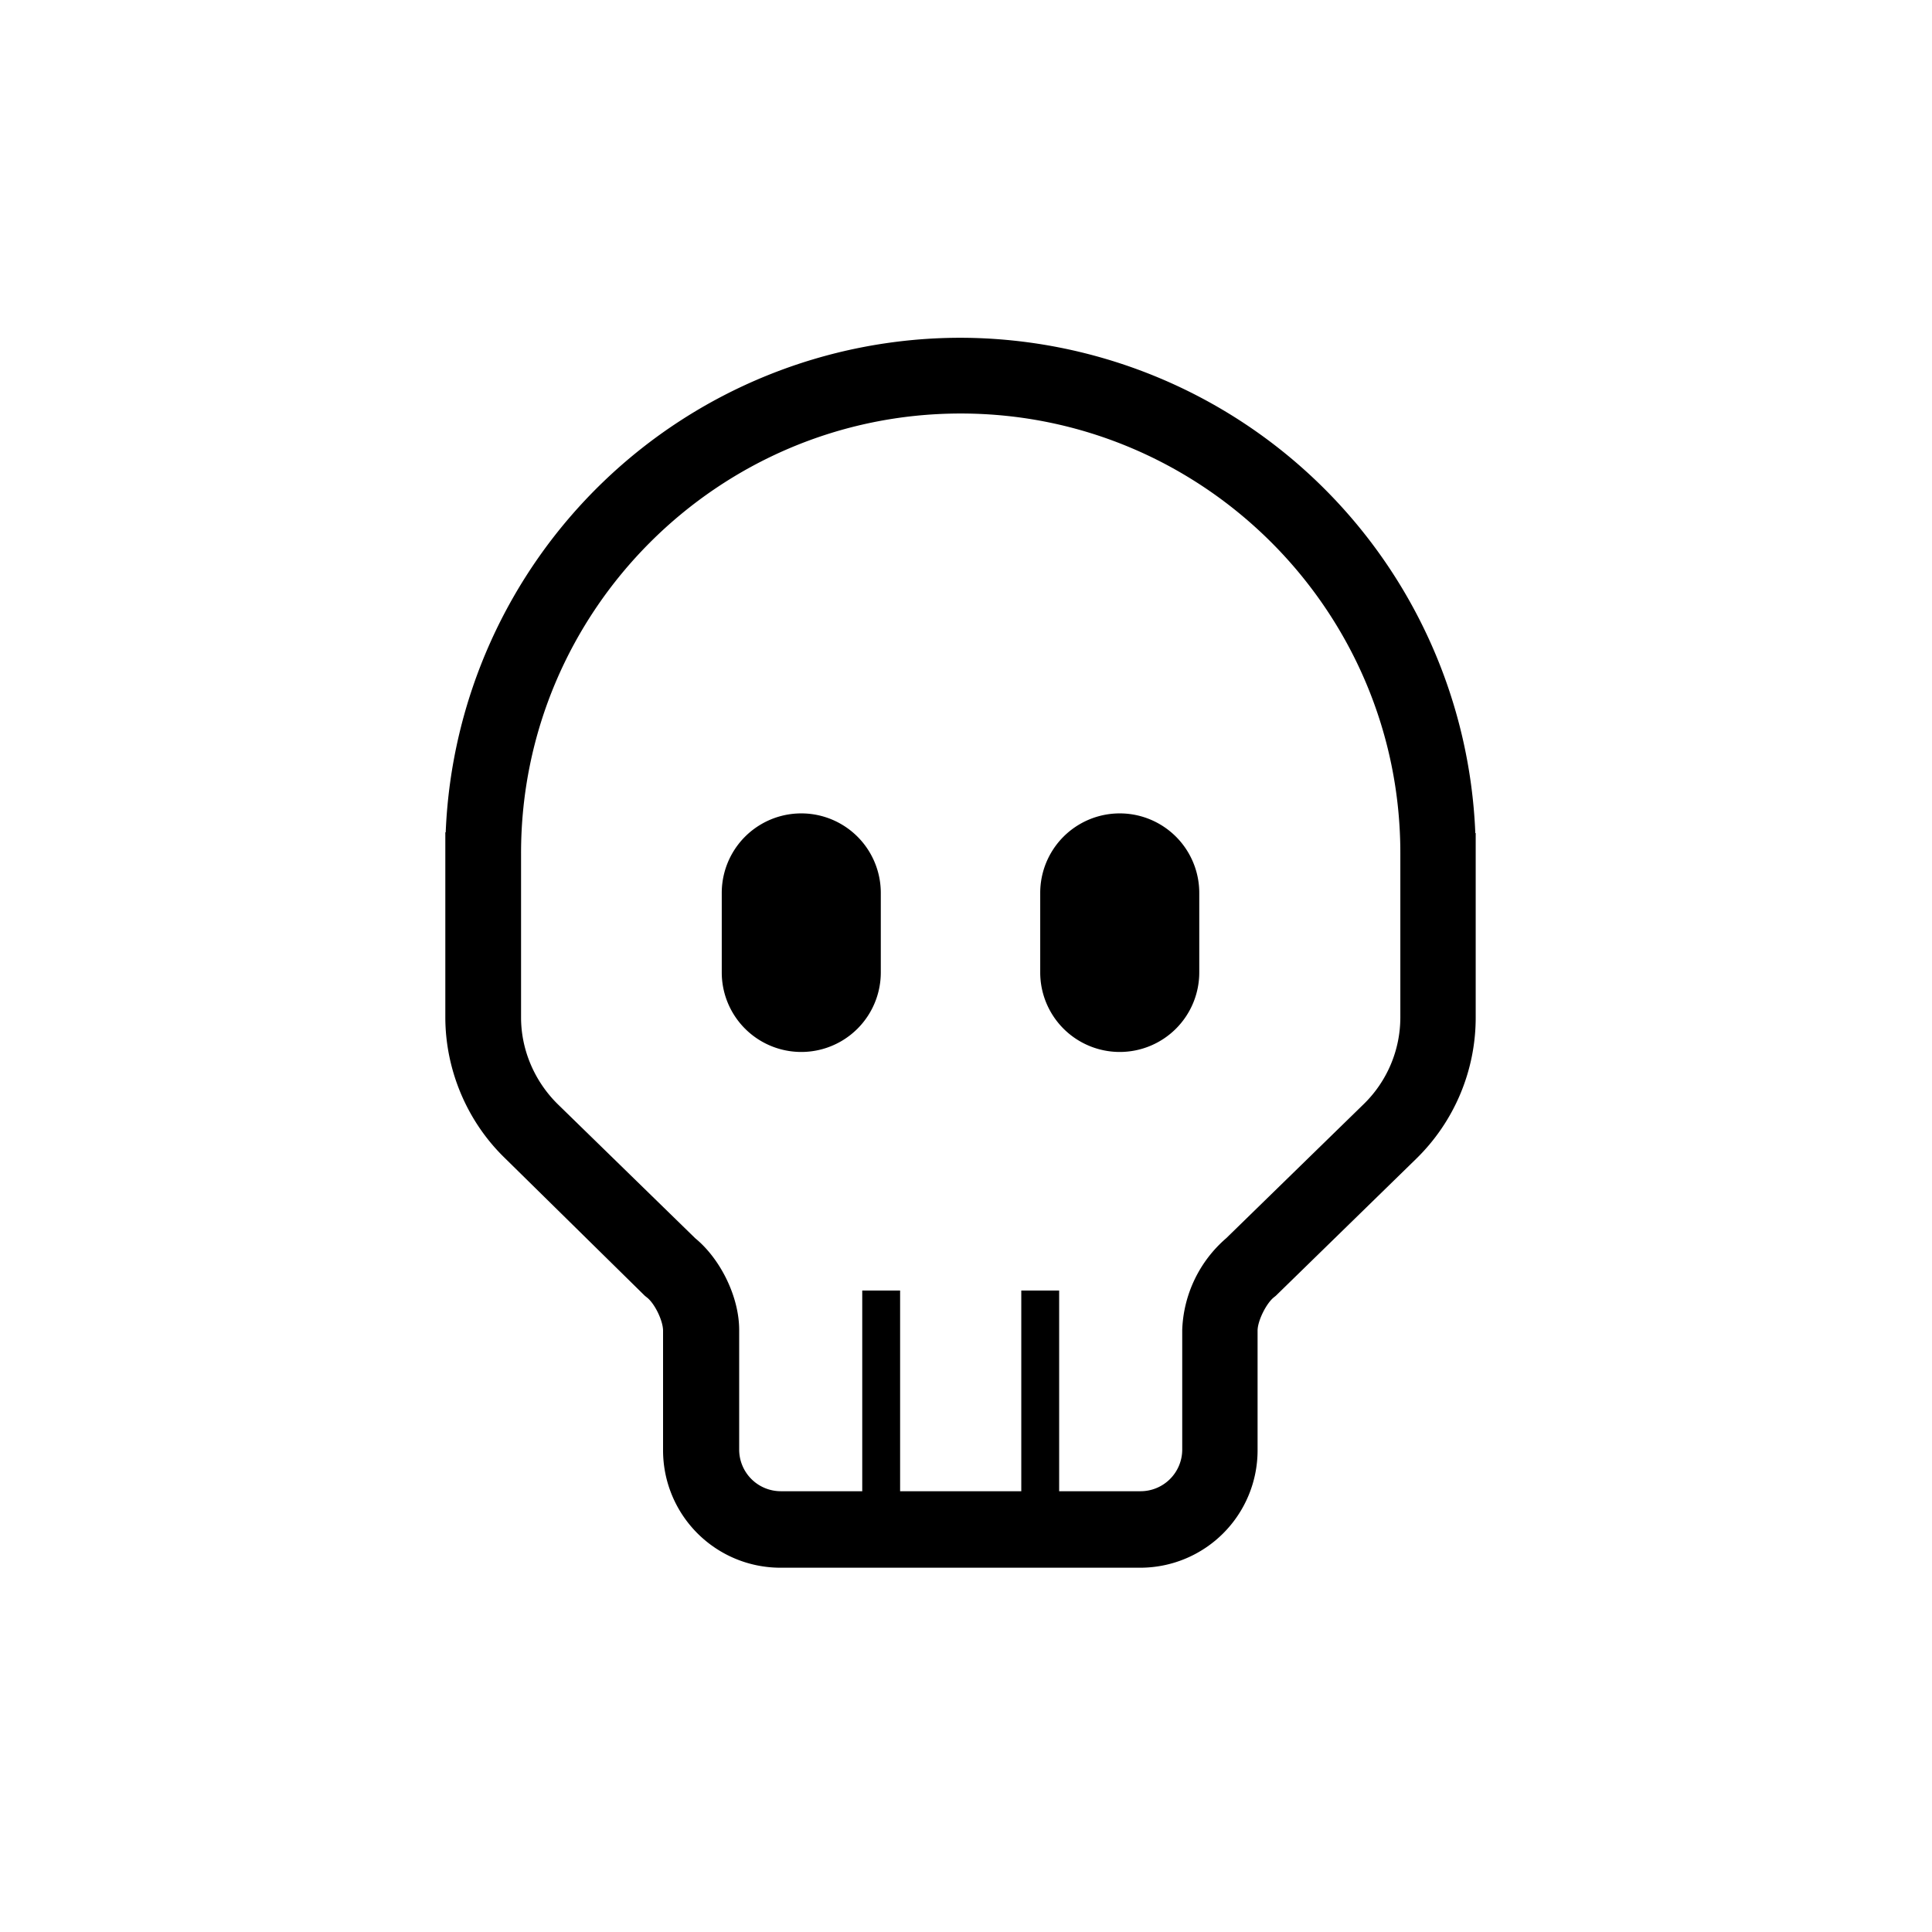 <svg xmlns="http://www.w3.org/2000/svg" viewBox="0 0 510.2 510.2"><path d="M170.3 342.2l.5.4c2.1 1.6 4.3 6.2 4.3 8.8V383a31 31 0 0 0 31 31h95a31 31 0 0 0 31-31v-31.6c0-2.6 2.3-7.2 4.3-8.8l.5-.4L374 306a52.1 52.1 0 0 0 15.7-37.2V220h-.1A136.3 136.3 0 0 0 253.9 89.2h-.6a136.1 136.1 0 0 0-135.6 130.6h-.1v48.8c0 13.9 5.7 27.5 15.7 37.2l37 36.4zm-32.7-116.9c0-64 52.1-116.1 116.1-116.1 64 0 116.1 52.1 116.1 116.1v43.4a32 32 0 0 1-9.7 22.9L323.8 327a33.5 33.5 0 0 0-11.6 24.2v31.6a11 11 0 0 1-11 11h-21.5v-53h-10v53h-32v-53h-10v53h-21.5a11 11 0 0 1-11-11v-31.6c0-8.7-4.9-18.7-11.6-24.2l-36.3-35.4c-6.1-6-9.7-14.3-9.7-22.9v-43.4z"></path><path d="M190.6 256.8a21 21 0 1 0 42 0v-21a21 21 0 1 0-42 0v21z"></path><path d="M295.7 277.8a21 21 0 0 0 21-21v-21a21 21 0 1 0-42 0v21a21 21 0 0 0 21 21z"></path></svg>